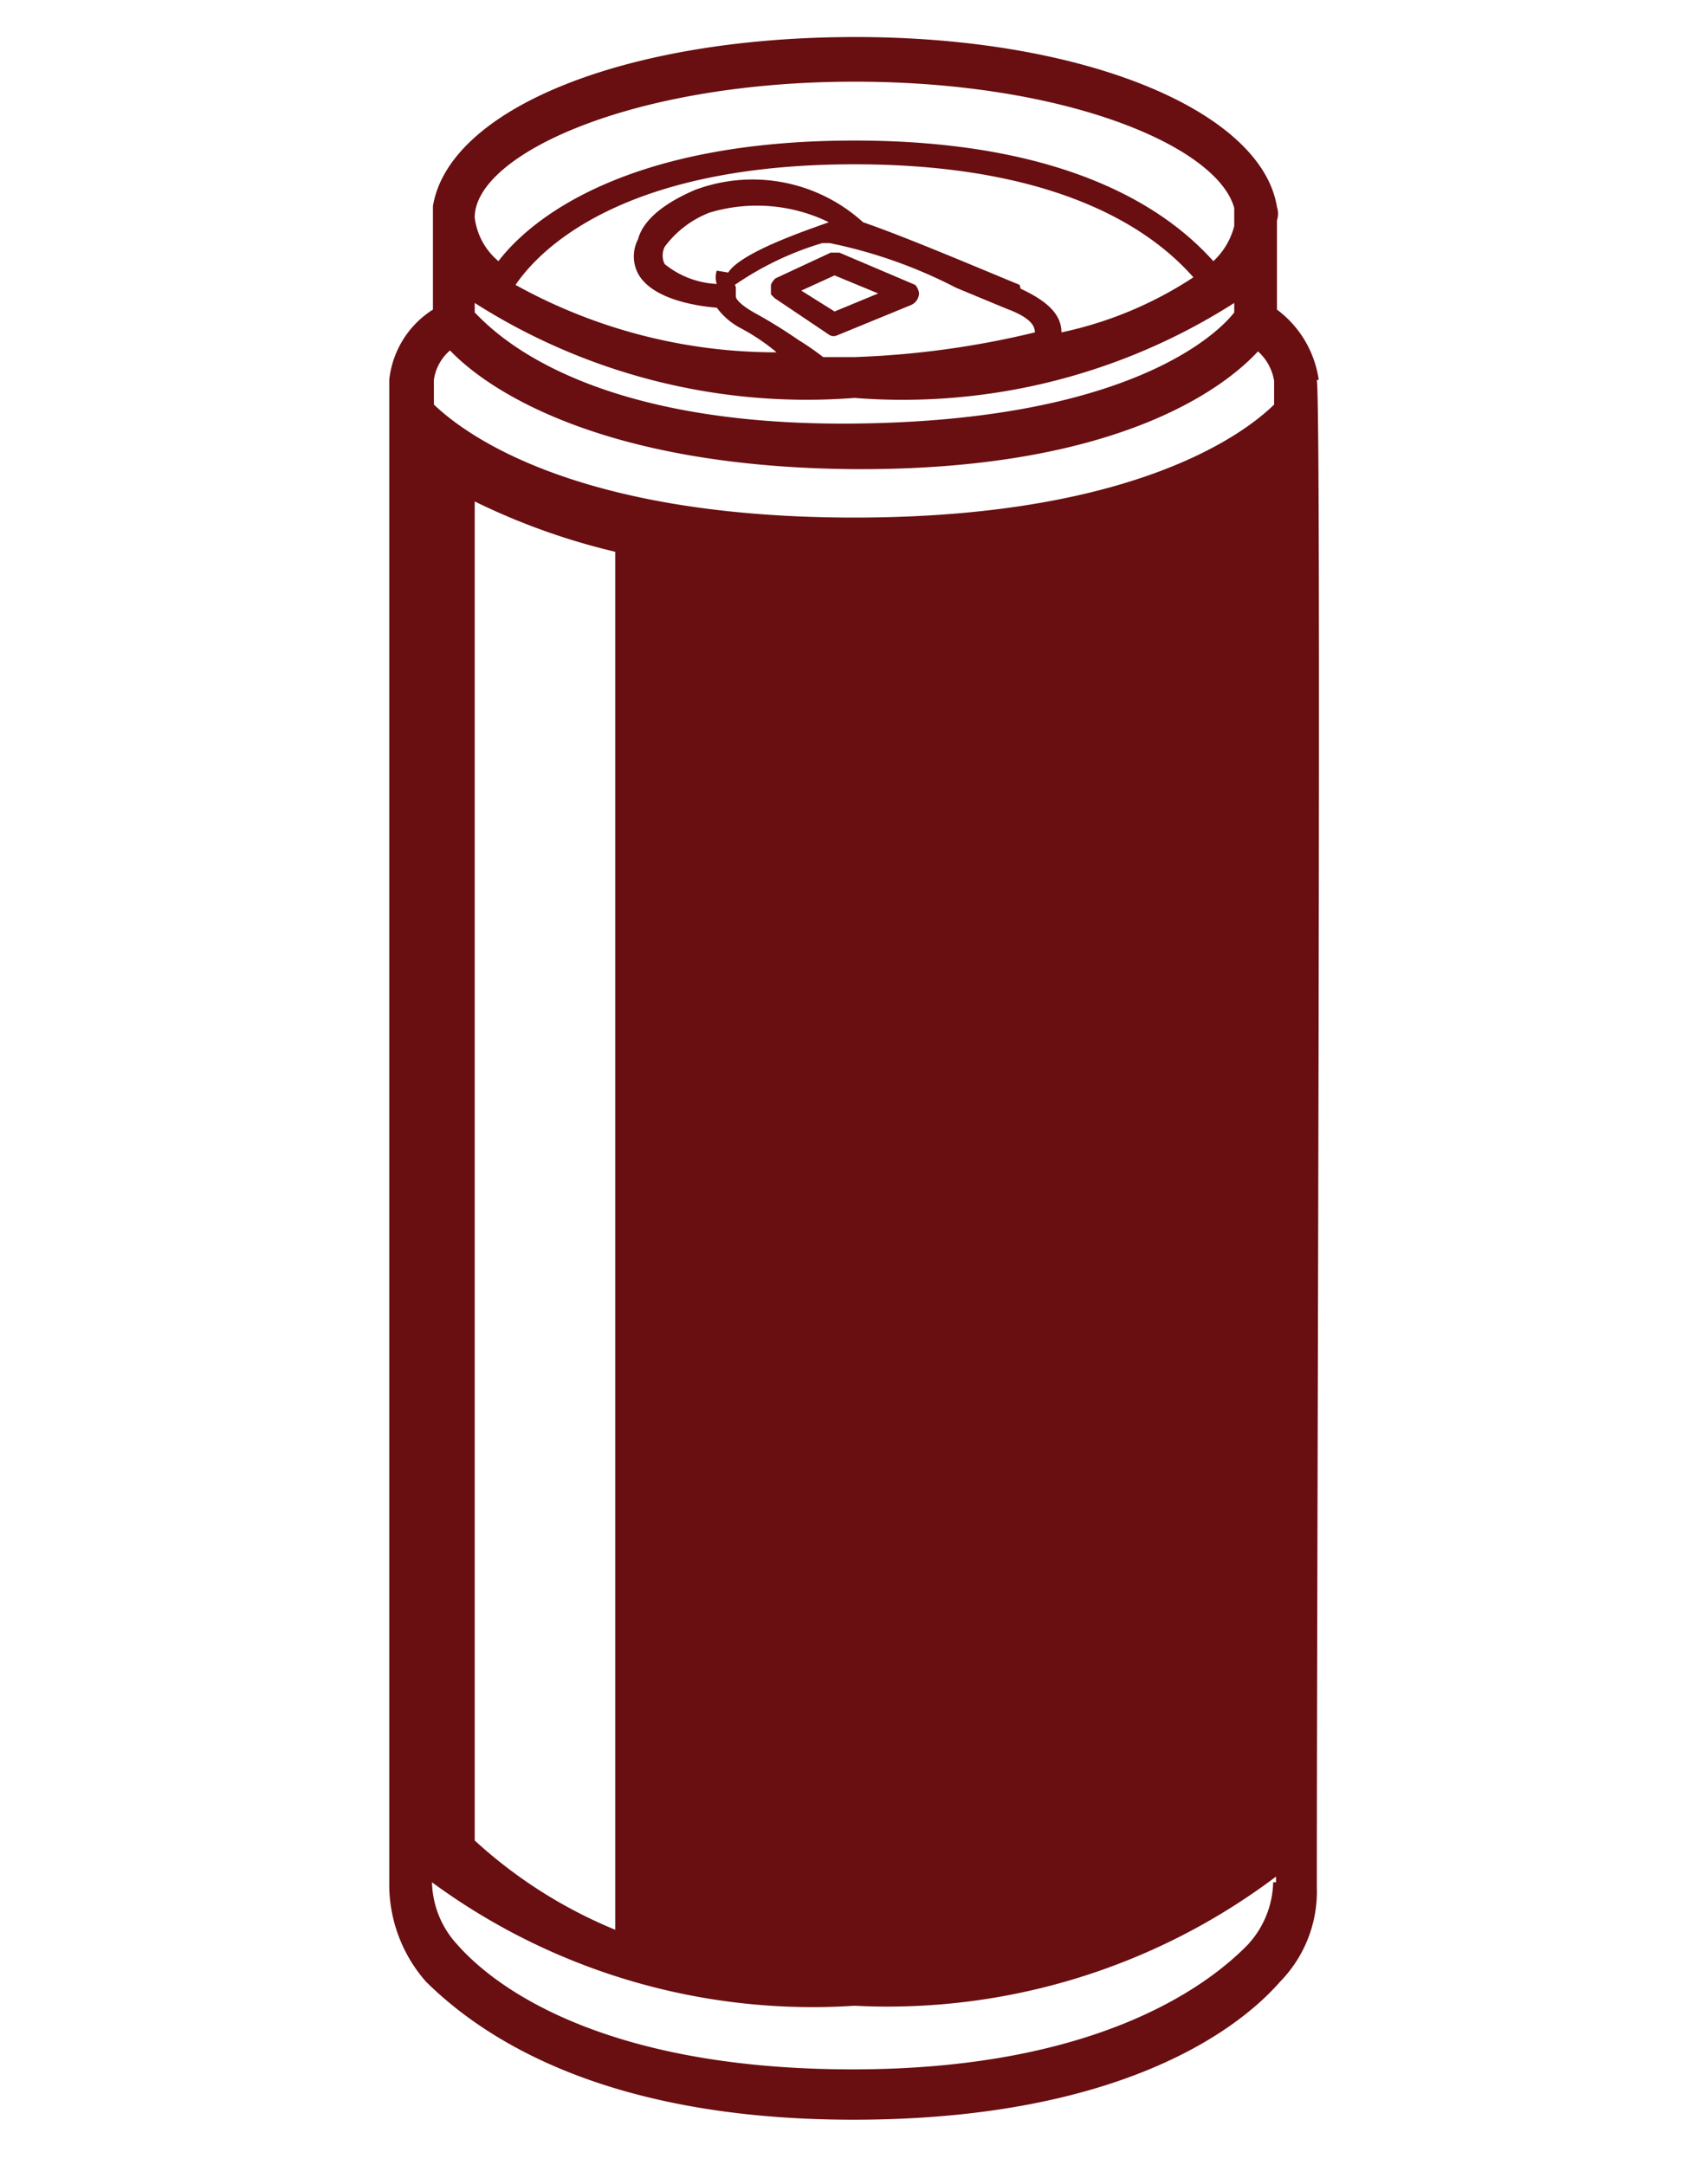 <svg id="Layer_1" data-name="Layer 1" xmlns="http://www.w3.org/2000/svg" viewBox="0 0 17.99 22.8"><defs><style>.cls-1{fill:#690e11;}</style></defs><path class="cls-1" d="M8.16,3.14l.58.39a.09.09,0,0,0,.08,0h0l.78-.32a.14.14,0,0,0,.08-.12A.16.16,0,0,0,9.64,3l-.8-.34s-.07,0-.09,0l-.58.27A.17.17,0,0,0,8.12,3s0,.08,0,.1Zm.63-.24.46.19-.46.19-.35-.22Z"/><path class="cls-1" d="M13.89,4a1.12,1.12,0,0,0-.44-.74V2.46s0-.09,0-.14a.22.22,0,0,0,0-.14c-.16-1-2-1.79-4.44-1.79s-4.28.76-4.45,1.78h0V3.26A1,1,0,0,0,4.1,4c0,.36,0,12.22,0,15.87a1.55,1.55,0,0,0,.39,1c.54.53,1.79,1.45,4.5,1.45s4-.89,4.49-1.45a1.36,1.36,0,0,0,.39-1c0-3.65.05-15.5,0-15.87ZM9,.86c2.23,0,3.82.68,4,1.33v.19a.76.76,0,0,1-.22.37C12.41,2.34,11.44,1.48,9,1.48s-3.43.85-3.75,1.27A.71.71,0,0,1,5,2.29C5,1.63,6.65.86,9,.86ZM10.74,3l-.53-.22c-.41-.17-.83-.34-1.12-.44A1.73,1.73,0,0,0,7.32,2c-.35.15-.55.33-.6.52a.39.39,0,0,0,0,.36c.14.26.58.34.83.36a.74.74,0,0,0,.26.22,2.19,2.19,0,0,1,.37.25A5.66,5.66,0,0,1,5.43,3C5.73,2.56,6.65,1.73,9,1.73s3.25.83,3.57,1.19a4.06,4.06,0,0,1-1.39.58c0-.19-.15-.33-.43-.46Zm-3,0a3.25,3.25,0,0,1,.92-.44h.08a5.1,5.1,0,0,1,1.33.47l.53.22c.27.1.3.19.3.25v0A9.38,9.38,0,0,1,9,3.76H8.67a2.93,2.93,0,0,0-.26-.18,5.35,5.35,0,0,0-.47-.29c-.14-.08-.19-.14-.19-.17s0-.1,0-.1Zm-.19-.15a.21.21,0,0,0,0,.14A.94.94,0,0,1,7,2.78a.21.21,0,0,1,0-.18,1.07,1.07,0,0,1,.47-.36,1.73,1.73,0,0,1,1.26.1h0c-.19.07-.92.31-1.06.53ZM5,3.19a6.51,6.51,0,0,0,4,1,6.49,6.49,0,0,0,4-1v.1c-.17.22-1.1,1.14-4,1.17s-3.83-1-4-1.17Zm8.41,16.63a1,1,0,0,1-.27.66c-.47.48-1.66,1.31-4.16,1.31S5.28,21,4.82,20.48a1,1,0,0,1-.27-.66v0A6.77,6.77,0,0,0,9,21.12a6.8,6.8,0,0,0,4.44-1.36v.06ZM5,19.38V5.28a7,7,0,0,0,1.48.53V20.32A5,5,0,0,1,5,19.38ZM9,5.45c-2.77,0-4-.78-4.43-1.19V4a.5.5,0,0,1,.17-.31C5.12,4.09,6.31,4.92,9,4.94h.07c2.7,0,3.82-.85,4.18-1.24a.53.53,0,0,1,.17.31v.25C13,4.67,11.76,5.45,9,5.45Z"/></svg>